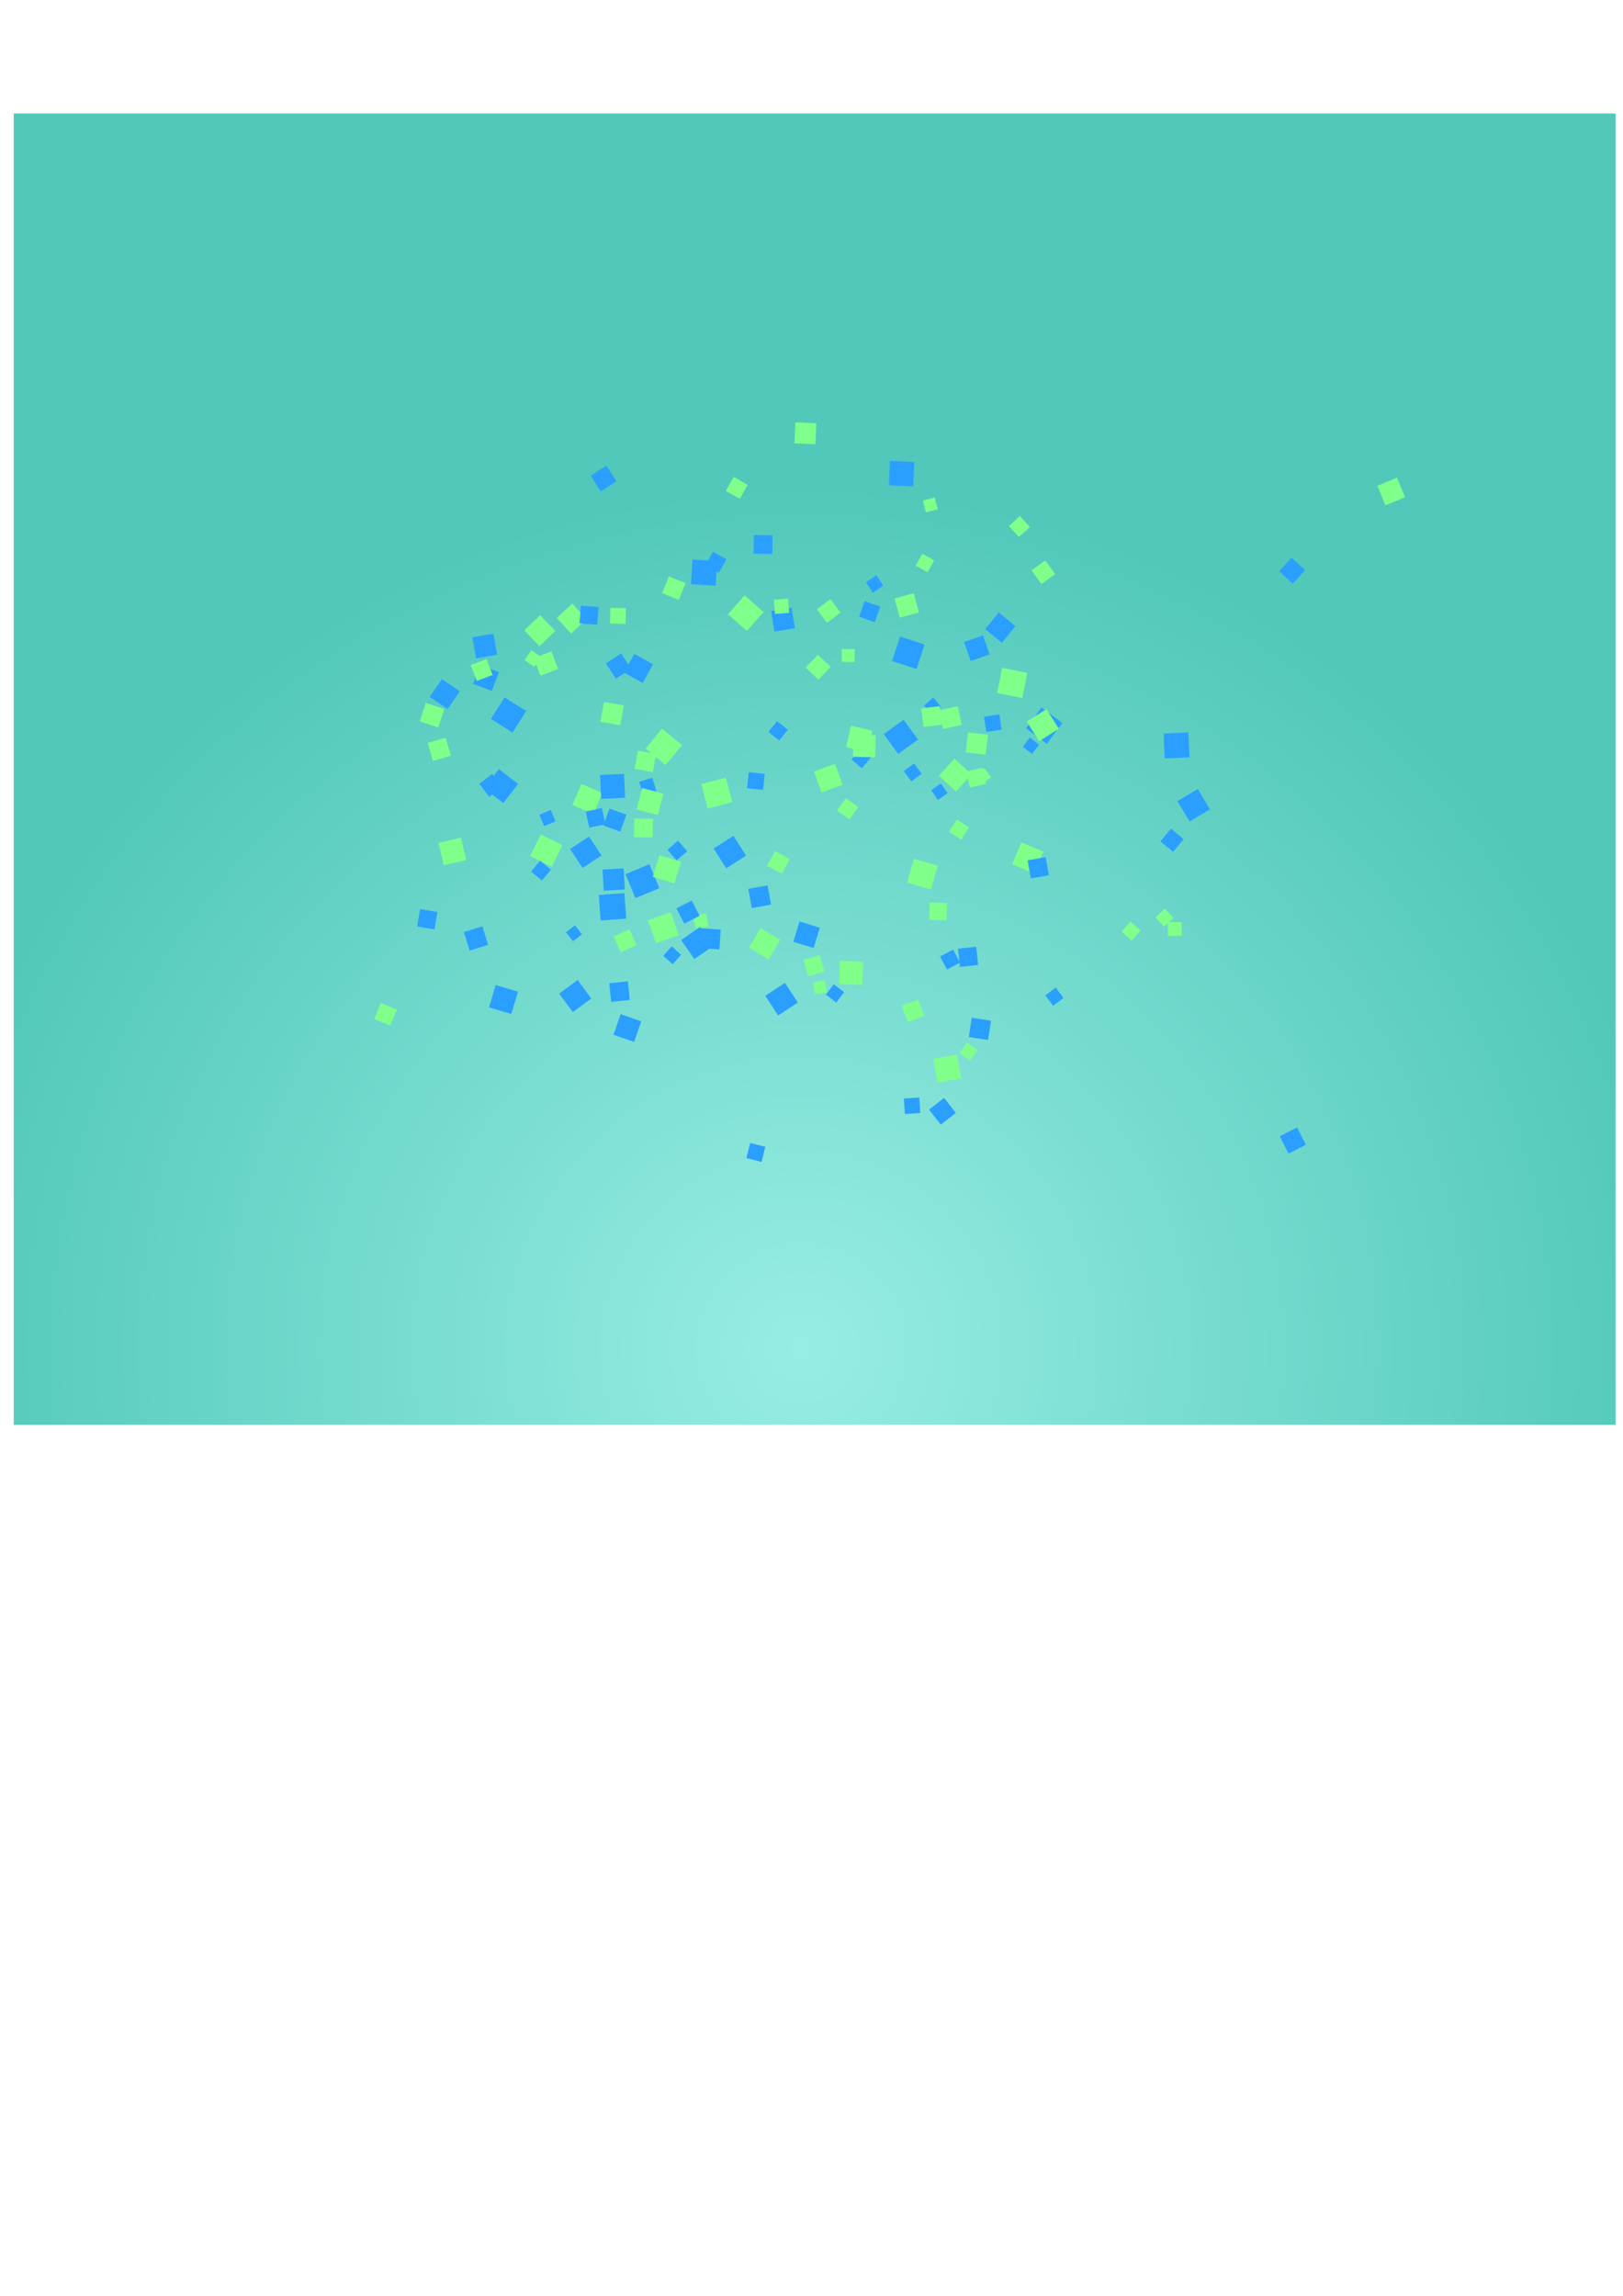 <?xml version="1.0" encoding="UTF-8" standalone="no"?>
<!-- Created with Inkscape (http://www.inkscape.org/) -->

<svg
   width="210mm"
   height="297mm"
   viewBox="0 0 210 297"
   version="1.1"
   id="svg5"
   inkscape:version="1.1.2 (08b2f3d93c, 2022-04-05)"
   sodipodi:docname="abstract2.png.svg"
   xmlns:inkscape="http://www.inkscape.org/namespaces/inkscape"
   xmlns:sodipodi="http://sodipodi.sourceforge.net/DTD/sodipodi-0.dtd"
   xmlns:xlink="http://www.w3.org/1999/xlink"
   xmlns="http://www.w3.org/2000/svg"
   xmlns:svg="http://www.w3.org/2000/svg">
  <sodipodi:namedview
     id="namedview7"
     pagecolor="#ffffff"
     bordercolor="#666666"
     borderopacity="1.0"
     inkscape:pageshadow="2"
     inkscape:pageopacity="0.0"
     inkscape:pagecheckerboard="0"
     inkscape:document-units="mm"
     showgrid="false"
     inkscape:zoom="0.64052329"
     inkscape:cx="140.51011"
     inkscape:cy="217.01006"
     inkscape:window-width="1920"
     inkscape:window-height="935"
     inkscape:window-x="0"
     inkscape:window-y="0"
     inkscape:window-maximized="1"
     inkscape:current-layer="layer1" />
  <defs
     id="defs2">
    <linearGradient
       inkscape:collect="always"
       id="linearGradient4822">
      <stop
         style="stop-color:#98ede3;stop-opacity:1"
         offset="0"
         id="stop4818" />
      <stop
         style="stop-color:#51c8ba;stop-opacity:1"
         offset="1"
         id="stop4820" />
    </linearGradient>
    <radialGradient
       inkscape:collect="always"
       xlink:href="#linearGradient4822"
       id="radialGradient4824"
       cx="185.167"
       cy="102.677"
       fx="185.167"
       fy="102.677"
       r="103.633"
       gradientTransform="matrix(-0.008,-1.081,1.103,-0.008,-8.039,375.336)"
       gradientUnits="userSpaceOnUse" />
  </defs>
  <g
     inkscape:label="Layer 1"
     inkscape:groupmode="layer"
     id="layer1">
    <rect
       style="fill:url(#radialGradient4824);stroke-width:0.98;stroke-opacity:0.224;paint-order:stroke fill markers;fill-opacity:1"
       id="rect4786"
       width="207.266"
       height="169.651"
       x="1.778"
       y="14.682"
       inkscape:export-filename="/home/shinichi-kato/muno-site-scratch/content/article/insight/abtract1.png"
       inkscape:export-xdpi="96"
       inkscape:export-ydpi="96" />
    <rect
       style="fill:#2a9fff;stroke-width:0.384;stroke-opacity:0.224;paint-order:stroke fill markers;fill-opacity:1"
       id="rect3290"
       width="2.411"
       height="2.411"
       x="-83.118"
       y="36.833" />
    <rect
       style="fill:#80ff8a;stroke-width:0.384;stroke-opacity:0.224;paint-order:stroke fill markers;fill-opacity:1"
       id="rect3290-3"
       width="2.411"
       height="2.411"
       x="-78.481"
       y="42.686" />
    <use
       id="use11207"
       inkscape:spray-origin="#rect3290"
       xlink:href="#rect3290"
       transform="matrix(-0.188,-1.032,1.032,-0.188,43.638,38.624)"
       x="0"
       y="0"
       width="100%"
       height="100%"
       inkscape:export-filename="/home/shinichi-kato/muno-site-scratch/content/article/insight/abtract1.png"
       inkscape:export-xdpi="96"
       inkscape:export-ydpi="96" />
    <use
       id="use11209"
       inkscape:spray-origin="#rect3290"
       xlink:href="#rect3290"
       transform="matrix(-0.198,-1.13,1.13,-0.198,3.522,-1.454)"
       x="0"
       y="0"
       width="100%"
       height="100%"
       inkscape:export-filename="/home/shinichi-kato/muno-site-scratch/content/article/insight/abtract1.png"
       inkscape:export-xdpi="96"
       inkscape:export-ydpi="96" />
    <use
       id="use11211"
       inkscape:spray-origin="#rect3290"
       xlink:href="#rect3290"
       transform="matrix(1.009,0.378,-0.378,1.009,159.907,80.293)"
       x="0"
       y="0"
       width="100%"
       height="100%"
       inkscape:export-filename="/home/shinichi-kato/muno-site-scratch/content/article/insight/abtract1.png"
       inkscape:export-xdpi="96"
       inkscape:export-ydpi="96" />
    <use
       id="use11213"
       inkscape:spray-origin="#rect3290"
       xlink:href="#rect3290"
       transform="matrix(0.057,-1.304,1.304,0.057,71.725,-47.709)"
       x="0"
       y="0"
       width="100%"
       height="100%"
       inkscape:export-filename="/home/shinichi-kato/muno-site-scratch/content/article/insight/abtract1.png"
       inkscape:export-xdpi="96"
       inkscape:export-ydpi="96" />
    <use
       id="use11215"
       inkscape:spray-origin="#rect3290-3"
       xlink:href="#rect3290-3"
       transform="matrix(-0.354,0.642,-0.642,-0.354,120.499,137.983)"
       x="0"
       y="0"
       width="100%"
       height="100%"
       inkscape:export-filename="/home/shinichi-kato/muno-site-scratch/content/article/insight/abtract1.png"
       inkscape:export-xdpi="96"
       inkscape:export-ydpi="96" />
    <use
       id="use11217"
       inkscape:spray-origin="#rect3290"
       xlink:href="#rect3290"
       transform="matrix(0.058,1.331,-1.331,0.058,207.614,203.256)"
       x="0"
       y="0"
       width="100%"
       height="100%"
       inkscape:export-filename="/home/shinichi-kato/muno-site-scratch/content/article/insight/abtract1.png"
       inkscape:export-xdpi="96"
       inkscape:export-ydpi="96" />
    <use
       id="use11219"
       inkscape:spray-origin="#rect3290-3"
       xlink:href="#rect3290-3"
       transform="matrix(-0.334,-0.886,0.886,-0.334,53.433,76.962)"
       x="0"
       y="0"
       width="100%"
       height="100%"
       inkscape:export-filename="/home/shinichi-kato/muno-site-scratch/content/article/insight/abtract1.png"
       inkscape:export-xdpi="96"
       inkscape:export-ydpi="96" />
    <use
       id="use11221"
       inkscape:spray-origin="#rect3290"
       xlink:href="#rect3290"
       transform="matrix(-0.157,1.032,-1.032,-0.157,153.183,223.609)"
       x="0"
       y="0"
       width="100%"
       height="100%"
       inkscape:export-filename="/home/shinichi-kato/muno-site-scratch/content/article/insight/abtract1.png"
       inkscape:export-xdpi="96"
       inkscape:export-ydpi="96" />
    <use
       id="use11223"
       inkscape:spray-origin="#rect3290-3"
       xlink:href="#rect3290-3"
       transform="matrix(1.274,-0.231,0.231,1.274,210.864,64.475)"
       x="0"
       y="0"
       width="100%"
       height="100%"
       inkscape:export-filename="/home/shinichi-kato/muno-site-scratch/content/article/insight/abtract1.png"
       inkscape:export-xdpi="96"
       inkscape:export-ydpi="96" />
    <use
       id="use11225"
       inkscape:spray-origin="#rect3290"
       xlink:href="#rect3290"
       transform="matrix(-0.064,-1.134,1.134,-0.064,31.026,23.328)"
       x="0"
       y="0"
       width="100%"
       height="100%"
       inkscape:export-filename="/home/shinichi-kato/muno-site-scratch/content/article/insight/abtract1.png"
       inkscape:export-xdpi="96"
       inkscape:export-ydpi="96" />
    <use
       id="use11227"
       inkscape:spray-origin="#rect3290-3"
       xlink:href="#rect3290-3"
       transform="matrix(1.007,0.011,-0.011,1.007,161.554,63.765)"
       x="0"
       y="0"
       width="100%"
       height="100%"
       inkscape:export-filename="/home/shinichi-kato/muno-site-scratch/content/article/insight/abtract1.png"
       inkscape:export-xdpi="96"
       inkscape:export-ydpi="96" />
    <use
       id="use11229"
       inkscape:spray-origin="#rect3290-3"
       xlink:href="#rect3290-3"
       transform="matrix(0.919,0.845,-0.845,0.919,231.697,125.227)"
       x="0"
       y="0"
       width="100%"
       height="100%"
       inkscape:export-filename="/home/shinichi-kato/muno-site-scratch/content/article/insight/abtract1.png"
       inkscape:export-xdpi="96"
       inkscape:export-ydpi="96" />
    <use
       id="use11231"
       inkscape:spray-origin="#rect3290"
       xlink:href="#rect3290"
       transform="matrix(1.311,0.431,-0.431,1.311,241.309,69.886)"
       x="0"
       y="0"
       width="100%"
       height="100%"
       inkscape:export-filename="/home/shinichi-kato/muno-site-scratch/content/article/insight/abtract1.png"
       inkscape:export-xdpi="96"
       inkscape:export-ydpi="96" />
    <use
       id="use11233"
       inkscape:spray-origin="#rect3290"
       xlink:href="#rect3290"
       transform="matrix(0.091,-0.857,0.857,0.091,72.664,27.384)"
       x="0"
       y="0"
       width="100%"
       height="100%"
       inkscape:export-filename="/home/shinichi-kato/muno-site-scratch/content/article/insight/abtract1.png"
       inkscape:export-xdpi="96"
       inkscape:export-ydpi="96" />
    <use
       id="use11235"
       inkscape:spray-origin="#rect3290-3"
       xlink:href="#rect3290-3"
       transform="matrix(-0.411,-1.13,1.13,-0.411,25.814,31.388)"
       x="0"
       y="0"
       width="100%"
       height="100%"
       inkscape:export-filename="/home/shinichi-kato/muno-site-scratch/content/article/insight/abtract1.png"
       inkscape:export-xdpi="96"
       inkscape:export-ydpi="96" />
    <use
       id="use11237"
       inkscape:spray-origin="#rect3290"
       xlink:href="#rect3290"
       transform="matrix(0.466,-0.578,0.578,0.466,116.868,29.472)"
       x="0"
       y="0"
       width="100%"
       height="100%"
       inkscape:export-filename="/home/shinichi-kato/muno-site-scratch/content/article/insight/abtract1.png"
       inkscape:export-xdpi="96"
       inkscape:export-ydpi="96" />
    <use
       id="use11239"
       inkscape:spray-origin="#rect3290-3"
       xlink:href="#rect3290-3"
       transform="matrix(0.358,-0.899,0.899,0.358,75.393,-9.094)"
       x="0"
       y="0"
       width="100%"
       height="100%"
       inkscape:export-filename="/home/shinichi-kato/muno-site-scratch/content/article/insight/abtract1.png"
       inkscape:export-xdpi="96"
       inkscape:export-ydpi="96" />
    <use
       id="use11241"
       inkscape:spray-origin="#rect3290"
       xlink:href="#rect3290"
       transform="matrix(0.555,-1.005,1.005,0.555,89.848,-16.959)"
       x="0"
       y="0"
       width="100%"
       height="100%"
       inkscape:export-filename="/home/shinichi-kato/muno-site-scratch/content/article/insight/abtract1.png"
       inkscape:export-xdpi="96"
       inkscape:export-ydpi="96" />
    <use
       id="use11243"
       inkscape:spray-origin="#rect3290-3"
       xlink:href="#rect3290-3"
       transform="matrix(0.004,-0.693,0.693,0.004,79.643,31.077)"
       x="0"
       y="0"
       width="100%"
       height="100%"
       inkscape:export-filename="/home/shinichi-kato/muno-site-scratch/content/article/insight/abtract1.png"
       inkscape:export-xdpi="96"
       inkscape:export-ydpi="96" />
    <use
       id="use11245"
       inkscape:spray-origin="#rect3290-3"
       xlink:href="#rect3290-3"
       transform="matrix(0.894,-1.015,1.015,0.894,121.029,-38.348)"
       x="0"
       y="0"
       width="100%"
       height="100%"
       inkscape:export-filename="/home/shinichi-kato/muno-site-scratch/content/article/insight/abtract1.png"
       inkscape:export-xdpi="96"
       inkscape:export-ydpi="96" />
    <use
       id="use11247"
       inkscape:spray-origin="#rect3290-3"
       xlink:href="#rect3290-3"
       transform="matrix(0.176,-0.979,0.979,0.176,54.142,15.116)"
       x="0"
       y="0"
       width="100%"
       height="100%"
       inkscape:export-filename="/home/shinichi-kato/muno-site-scratch/content/article/insight/abtract1.png"
       inkscape:export-xdpi="96"
       inkscape:export-ydpi="96" />
    <use
       id="use11249"
       inkscape:spray-origin="#rect3290-3"
       xlink:href="#rect3290-3"
       transform="matrix(0.836,-0.773,0.773,0.836,104.643,-16.405)"
       x="0"
       y="0"
       width="100%"
       height="100%"
       inkscape:export-filename="/home/shinichi-kato/muno-site-scratch/content/article/insight/abtract1.png"
       inkscape:export-xdpi="96"
       inkscape:export-ydpi="96" />
    <use
       id="use11251"
       inkscape:spray-origin="#rect3290-3"
       xlink:href="#rect3290-3"
       transform="matrix(-0.48,1.132,-1.132,-0.48,88.6,211.907)"
       x="0"
       y="0"
       width="100%"
       height="100%"
       inkscape:export-filename="/home/shinichi-kato/muno-site-scratch/content/article/insight/abtract1.png"
       inkscape:export-xdpi="96"
       inkscape:export-ydpi="96" />
    <use
       id="use11253"
       inkscape:spray-origin="#rect3290-3"
       xlink:href="#rect3290-3"
       transform="matrix(0.363,-0.526,0.526,0.363,73.904,28.605)"
       x="0"
       y="0"
       width="100%"
       height="100%"
       inkscape:export-filename="/home/shinichi-kato/muno-site-scratch/content/article/insight/abtract1.png"
       inkscape:export-xdpi="96"
       inkscape:export-ydpi="96" />
    <use
       id="use11255"
       inkscape:spray-origin="#rect3290"
       xlink:href="#rect3290"
       transform="matrix(0.869,-0.185,0.185,0.869,141.209,57.593)"
       x="0"
       y="0"
       width="100%"
       height="100%"
       inkscape:export-filename="/home/shinichi-kato/muno-site-scratch/content/article/insight/abtract1.png"
       inkscape:export-xdpi="96"
       inkscape:export-ydpi="96" />
    <use
       id="use11257"
       inkscape:spray-origin="#rect3290"
       xlink:href="#rect3290"
       transform="matrix(0.535,1.283,-1.283,0.535,175.75,198.734)"
       x="0"
       y="0"
       width="100%"
       height="100%"
       inkscape:export-filename="/home/shinichi-kato/muno-site-scratch/content/article/insight/abtract1.png"
       inkscape:export-xdpi="96"
       inkscape:export-ydpi="96" />
    <use
       id="use11259"
       inkscape:spray-origin="#rect3290"
       xlink:href="#rect3290"
       transform="matrix(0.22,0.707,-0.707,0.22,128.724,151.274)"
       x="0"
       y="0"
       width="100%"
       height="100%"
       inkscape:export-filename="/home/shinichi-kato/muno-site-scratch/content/article/insight/abtract1.png"
       inkscape:export-xdpi="96"
       inkscape:export-ydpi="96" />
    <use
       id="use11261"
       inkscape:spray-origin="#rect3290-3"
       xlink:href="#rect3290-3"
       transform="matrix(0.345,1.318,-1.318,0.345,177.251,189.308)"
       x="0"
       y="0"
       width="100%"
       height="100%"
       inkscape:export-filename="/home/shinichi-kato/muno-site-scratch/content/article/insight/abtract1.png"
       inkscape:export-xdpi="96"
       inkscape:export-ydpi="96" />
    <use
       id="use11263"
       inkscape:spray-origin="#rect3290-3"
       xlink:href="#rect3290-3"
       transform="matrix(0.693,-0.128,0.128,0.693,138.613,78.843)"
       x="0"
       y="0"
       width="100%"
       height="100%"
       inkscape:export-filename="/home/shinichi-kato/muno-site-scratch/content/article/insight/abtract1.png"
       inkscape:export-xdpi="96"
       inkscape:export-ydpi="96" />
    <use
       id="use11265"
       inkscape:spray-origin="#rect3290"
       xlink:href="#rect3290"
       transform="matrix(0.057,1.283,-1.283,0.057,132.737,204.655)"
       x="0"
       y="0"
       width="100%"
       height="100%"
       inkscape:export-filename="/home/shinichi-kato/muno-site-scratch/content/article/insight/abtract1.png"
       inkscape:export-xdpi="96"
       inkscape:export-ydpi="96" />
    <use
       id="use11267"
       inkscape:spray-origin="#rect3290"
       xlink:href="#rect3290"
       transform="matrix(0.102,1.37,-1.37,0.102,139.721,225.65)"
       x="0"
       y="0"
       width="100%"
       height="100%"
       inkscape:export-filename="/home/shinichi-kato/muno-site-scratch/content/article/insight/abtract1.png"
       inkscape:export-xdpi="96"
       inkscape:export-ydpi="96" />
    <use
       id="use11269"
       inkscape:spray-origin="#rect3290"
       xlink:href="#rect3290"
       transform="matrix(1.021,-0.707,0.707,1.021,146.96,25.238)"
       x="0"
       y="0"
       width="100%"
       height="100%"
       inkscape:export-filename="/home/shinichi-kato/muno-site-scratch/content/article/insight/abtract1.png"
       inkscape:export-xdpi="96"
       inkscape:export-ydpi="96" />
    <use
       id="use11271"
       inkscape:spray-origin="#rect3290-3"
       xlink:href="#rect3290-3"
       transform="matrix(1.06,0.633,-0.633,1.06,208.63,124.472)"
       x="0"
       y="0"
       width="100%"
       height="100%"
       inkscape:export-filename="/home/shinichi-kato/muno-site-scratch/content/article/insight/abtract1.png"
       inkscape:export-xdpi="96"
       inkscape:export-ydpi="96" />
    <use
       id="use11273"
       inkscape:spray-origin="#rect3290"
       xlink:href="#rect3290"
       transform="matrix(0.679,1.062,-1.062,0.679,190.451,171.392)"
       x="0"
       y="0"
       width="100%"
       height="100%"
       inkscape:export-filename="/home/shinichi-kato/muno-site-scratch/content/article/insight/abtract1.png"
       inkscape:export-xdpi="96"
       inkscape:export-ydpi="96" />
    <use
       id="use11275"
       inkscape:spray-origin="#rect3290"
       xlink:href="#rect3290"
       transform="matrix(0.558,0.422,-0.422,0.558,169.804,141.856)"
       x="0"
       y="0"
       width="100%"
       height="100%"
       inkscape:export-filename="/home/shinichi-kato/muno-site-scratch/content/article/insight/abtract1.png"
       inkscape:export-xdpi="96"
       inkscape:export-ydpi="96" />
    <use
       id="use11277"
       inkscape:spray-origin="#rect3290-3"
       xlink:href="#rect3290-3"
       transform="matrix(0.056,-1.252,1.252,0.056,59.498,26.647)"
       x="0"
       y="0"
       width="100%"
       height="100%"
       inkscape:export-filename="/home/shinichi-kato/muno-site-scratch/content/article/insight/abtract1.png"
       inkscape:export-xdpi="96"
       inkscape:export-ydpi="96" />
    <use
       id="use11279"
       inkscape:spray-origin="#rect3290-3"
       xlink:href="#rect3290-3"
       transform="matrix(0.937,0.027,-0.027,0.937,194.972,78.867)"
       x="0"
       y="0"
       width="100%"
       height="100%"
       inkscape:export-filename="/home/shinichi-kato/muno-site-scratch/content/article/insight/abtract1.png"
       inkscape:export-xdpi="96"
       inkscape:export-ydpi="96" />
    <use
       id="use11281"
       inkscape:spray-origin="#rect3290-3"
       xlink:href="#rect3290-3"
       transform="matrix(1.282,0.365,-0.365,1.282,234.436,85.022)"
       x="0"
       y="0"
       width="100%"
       height="100%"
       inkscape:export-filename="/home/shinichi-kato/muno-site-scratch/content/article/insight/abtract1.png"
       inkscape:export-xdpi="96"
       inkscape:export-ydpi="96" />
    <use
       id="use11283"
       inkscape:spray-origin="#rect3290"
       xlink:href="#rect3290"
       transform="matrix(0.471,-0.558,0.558,0.471,128.767,34.521)"
       x="0"
       y="0"
       width="100%"
       height="100%"
       inkscape:export-filename="/home/shinichi-kato/muno-site-scratch/content/article/insight/abtract1.png"
       inkscape:export-xdpi="96"
       inkscape:export-ydpi="96" />
    <use
       id="use11285"
       inkscape:spray-origin="#rect3290"
       xlink:href="#rect3290"
       transform="matrix(0.102,0.978,-0.978,0.102,170.818,200.011)"
       x="0"
       y="0"
       width="100%"
       height="100%"
       inkscape:export-filename="/home/shinichi-kato/muno-site-scratch/content/article/insight/abtract1.png"
       inkscape:export-xdpi="96"
       inkscape:export-ydpi="96" />
    <use
       id="use11287"
       inkscape:spray-origin="#rect3290"
       xlink:href="#rect3290"
       transform="matrix(0.408,0.554,-0.554,0.408,172.594,129.788)"
       x="0"
       y="0"
       width="100%"
       height="100%"
       inkscape:export-filename="/home/shinichi-kato/muno-site-scratch/content/article/insight/abtract1.png"
       inkscape:export-xdpi="96"
       inkscape:export-ydpi="96" />
    <use
       id="use11289"
       inkscape:spray-origin="#rect3290-3"
       xlink:href="#rect3290-3"
       transform="matrix(0.477,-0.664,0.664,0.477,117.39,32.382)"
       x="0"
       y="0"
       width="100%"
       height="100%"
       inkscape:export-filename="/home/shinichi-kato/muno-site-scratch/content/article/insight/abtract1.png"
       inkscape:export-xdpi="96"
       inkscape:export-ydpi="96" />
    <use
       id="use11291"
       inkscape:spray-origin="#rect3290"
       xlink:href="#rect3290"
       transform="matrix(-0.772,-1.065,1.065,-0.772,12.822,37.449)"
       x="0"
       y="0"
       width="100%"
       height="100%"
       inkscape:export-filename="/home/shinichi-kato/muno-site-scratch/content/article/insight/abtract1.png"
       inkscape:export-xdpi="96"
       inkscape:export-ydpi="96" />
    <use
       id="use11293"
       inkscape:spray-origin="#rect3290-3"
       xlink:href="#rect3290-3"
       transform="matrix(-0.494,1.173,-1.173,-0.494,146.278,223.314)"
       x="0"
       y="0"
       width="100%"
       height="100%"
       inkscape:export-filename="/home/shinichi-kato/muno-site-scratch/content/article/insight/abtract1.png"
       inkscape:export-xdpi="96"
       inkscape:export-ydpi="96" />
    <use
       id="use11295"
       inkscape:spray-origin="#rect3290-3"
       xlink:href="#rect3290-3"
       transform="matrix(1.351,0.269,-0.269,1.351,247.177,49.839)"
       x="0"
       y="0"
       width="100%"
       height="100%"
       inkscape:export-filename="/home/shinichi-kato/muno-site-scratch/content/article/insight/abtract1.png"
       inkscape:export-xdpi="96"
       inkscape:export-ydpi="96" />
    <use
       id="use11297"
       inkscape:spray-origin="#rect3290"
       xlink:href="#rect3290"
       transform="matrix(0.52,-0.36,0.36,0.52,150.452,53.149)"
       x="0"
       y="0"
       width="100%"
       height="100%"
       inkscape:export-filename="/home/shinichi-kato/muno-site-scratch/content/article/insight/abtract1.png"
       inkscape:export-xdpi="96"
       inkscape:export-ydpi="96" />
    <use
       id="use11299"
       inkscape:spray-origin="#rect3290-3"
       xlink:href="#rect3290-3"
       transform="matrix(-0.425,0.655,-0.655,-0.425,119.99,176.592)"
       x="0"
       y="0"
       width="100%"
       height="100%"
       inkscape:export-filename="/home/shinichi-kato/muno-site-scratch/content/article/insight/abtract1.png"
       inkscape:export-xdpi="96"
       inkscape:export-ydpi="96" />
    <use
       id="use11301"
       inkscape:spray-origin="#rect3290"
       xlink:href="#rect3290"
       transform="matrix(-0.729,0.897,-0.897,-0.729,103.84,182.403)"
       x="0"
       y="0"
       width="100%"
       height="100%"
       inkscape:export-filename="/home/shinichi-kato/muno-site-scratch/content/article/insight/abtract1.png"
       inkscape:export-xdpi="96"
       inkscape:export-ydpi="96" />
    <use
       id="use11303"
       inkscape:spray-origin="#rect3290-3"
       xlink:href="#rect3290-3"
       transform="matrix(0.861,-0.209,0.209,0.861,183.639,46.666)"
       x="0"
       y="0"
       width="100%"
       height="100%"
       inkscape:export-filename="/home/shinichi-kato/muno-site-scratch/content/article/insight/abtract1.png"
       inkscape:export-xdpi="96"
       inkscape:export-ydpi="96" />
    <use
       id="use11305"
       inkscape:spray-origin="#rect3290"
       xlink:href="#rect3290"
       transform="matrix(-0.384,0.495,-0.495,-0.384,120.773,151.63)"
       x="0"
       y="0"
       width="100%"
       height="100%"
       inkscape:export-filename="/home/shinichi-kato/muno-site-scratch/content/article/insight/abtract1.png"
       inkscape:export-xdpi="96"
       inkscape:export-ydpi="96" />
    <use
       id="use11307"
       inkscape:spray-origin="#rect3290"
       xlink:href="#rect3290"
       transform="matrix(0.423,0.498,-0.498,0.423,174.258,116.058)"
       x="0"
       y="0"
       width="100%"
       height="100%"
       inkscape:export-filename="/home/shinichi-kato/muno-site-scratch/content/article/insight/abtract1.png"
       inkscape:export-xdpi="96"
       inkscape:export-ydpi="96" />
    <use
       id="use11309"
       inkscape:spray-origin="#rect3290-3"
       xlink:href="#rect3290-3"
       transform="matrix(0.118,0.996,-0.996,0.118,173.374,164.485)"
       x="0"
       y="0"
       width="100%"
       height="100%"
       inkscape:export-filename="/home/shinichi-kato/muno-site-scratch/content/article/insight/abtract1.png"
       inkscape:export-xdpi="96"
       inkscape:export-ydpi="96" />
    <use
       id="use11311"
       inkscape:spray-origin="#rect3290"
       xlink:href="#rect3290"
       transform="matrix(0.294,-0.838,0.838,0.294,104.735,-0.699)"
       x="0"
       y="0"
       width="100%"
       height="100%"
       inkscape:export-filename="/home/shinichi-kato/muno-site-scratch/content/article/insight/abtract1.png"
       inkscape:export-xdpi="96"
       inkscape:export-ydpi="96" />
    <use
       id="use11313"
       inkscape:spray-origin="#rect3290-3"
       xlink:href="#rect3290-3"
       transform="matrix(1.07,0.122,-0.122,1.07,214.433,58.653)"
       x="0"
       y="0"
       width="100%"
       height="100%"
       inkscape:export-filename="/home/shinichi-kato/muno-site-scratch/content/article/insight/abtract1.png"
       inkscape:export-xdpi="96"
       inkscape:export-ydpi="96" />
    <use
       id="use11315"
       inkscape:spray-origin="#rect3290-3"
       xlink:href="#rect3290-3"
       transform="matrix(1.031,-0.277,0.277,1.031,184.835,11.668)"
       x="0"
       y="0"
       width="100%"
       height="100%"
       inkscape:export-filename="/home/shinichi-kato/muno-site-scratch/content/article/insight/abtract1.png"
       inkscape:export-xdpi="96"
       inkscape:export-ydpi="96" />
    <use
       id="use11317"
       inkscape:spray-origin="#rect3290-3"
       xlink:href="#rect3290-3"
       transform="matrix(-0.033,1.185,-1.185,-0.033,161.3,189.527)"
       x="0"
       y="0"
       width="100%"
       height="100%"
       inkscape:export-filename="/home/shinichi-kato/muno-site-scratch/content/article/insight/abtract1.png"
       inkscape:export-xdpi="96"
       inkscape:export-ydpi="96" />
    <use
       id="use11319"
       inkscape:spray-origin="#rect3290-3"
       xlink:href="#rect3290-3"
       transform="matrix(-0.545,-0.722,0.722,-0.545,33.419,47.168)"
       x="0"
       y="0"
       width="100%"
       height="100%"
       inkscape:export-filename="/home/shinichi-kato/muno-site-scratch/content/article/insight/abtract1.png"
       inkscape:export-xdpi="96"
       inkscape:export-ydpi="96" />
    <use
       id="use11321"
       inkscape:spray-origin="#rect3290"
       xlink:href="#rect3290"
       transform="matrix(0.181,1.097,-1.097,0.181,157.864,163.135)"
       x="0"
       y="0"
       width="100%"
       height="100%"
       inkscape:export-filename="/home/shinichi-kato/muno-site-scratch/content/article/insight/abtract1.png"
       inkscape:export-xdpi="96"
       inkscape:export-ydpi="96" />
    <use
       id="use11323"
       inkscape:spray-origin="#rect3290"
       xlink:href="#rect3290"
       transform="matrix(0.723,0.402,-0.402,0.723,167.152,78.159)"
       x="0"
       y="0"
       width="100%"
       height="100%"
       inkscape:export-filename="/home/shinichi-kato/muno-site-scratch/content/article/insight/abtract1.png"
       inkscape:export-xdpi="96"
       inkscape:export-ydpi="96" />
    <use
       id="use11325"
       inkscape:spray-origin="#rect3290"
       xlink:href="#rect3290"
       transform="matrix(0.019,-1.002,1.002,0.019,62.179,-12.358)"
       x="0"
       y="0"
       width="100%"
       height="100%"
       inkscape:export-filename="/home/shinichi-kato/muno-site-scratch/content/article/insight/abtract1.png"
       inkscape:export-xdpi="96"
       inkscape:export-ydpi="96" />
    <use
       id="use11327"
       inkscape:spray-origin="#rect3290-3"
       xlink:href="#rect3290-3"
       transform="matrix(-0.056,-0.763,0.763,-0.056,63.307,21.93)"
       x="0"
       y="0"
       width="100%"
       height="100%"
       inkscape:export-filename="/home/shinichi-kato/muno-site-scratch/content/article/insight/abtract1.png"
       inkscape:export-xdpi="96"
       inkscape:export-ydpi="96" />
    <use
       id="use11329"
       inkscape:spray-origin="#rect3290"
       xlink:href="#rect3290"
       transform="matrix(0.081,-1.324,1.324,0.081,47.372,-37.455)"
       x="0"
       y="0"
       width="100%"
       height="100%"
       inkscape:export-filename="/home/shinichi-kato/muno-site-scratch/content/article/insight/abtract1.png"
       inkscape:export-xdpi="96"
       inkscape:export-ydpi="96" />
    <use
       id="use11331"
       inkscape:spray-origin="#rect3290-3"
       xlink:href="#rect3290-3"
       transform="matrix(-0.887,1.072,-1.072,-0.887,64.401,218.386)"
       x="0"
       y="0"
       width="100%"
       height="100%"
       inkscape:export-filename="/home/shinichi-kato/muno-site-scratch/content/article/insight/abtract1.png"
       inkscape:export-xdpi="96"
       inkscape:export-ydpi="96" />
    <use
       id="use11333"
       inkscape:spray-origin="#rect3290"
       xlink:href="#rect3290"
       transform="matrix(0.539,0.818,-0.818,0.539,155.292,132.668)"
       x="0"
       y="0"
       width="100%"
       height="100%"
       inkscape:export-filename="/home/shinichi-kato/muno-site-scratch/content/article/insight/abtract1.png"
       inkscape:export-xdpi="96"
       inkscape:export-ydpi="96" />
    <use
       id="use11335"
       inkscape:spray-origin="#rect3290-3"
       xlink:href="#rect3290-3"
       transform="matrix(0.282,0.967,-0.967,0.282,121.077,159.28)"
       x="0"
       y="0"
       width="100%"
       height="100%"
       inkscape:export-filename="/home/shinichi-kato/muno-site-scratch/content/article/insight/abtract1.png"
       inkscape:export-xdpi="96"
       inkscape:export-ydpi="96" />
    <use
       id="use11337"
       inkscape:spray-origin="#rect3290"
       xlink:href="#rect3290"
       transform="matrix(-0.253,-0.611,0.611,-0.253,26.868,65.404)"
       x="0"
       y="0"
       width="100%"
       height="100%"
       inkscape:export-filename="/home/shinichi-kato/muno-site-scratch/content/article/insight/abtract1.png"
       inkscape:export-xdpi="96"
       inkscape:export-ydpi="96" />
    <use
       id="use11339"
       inkscape:spray-origin="#rect3290-3"
       xlink:href="#rect3290-3"
       transform="matrix(0.36,0.947,-0.947,0.36,140.023,143.223)"
       x="0"
       y="0"
       width="100%"
       height="100%"
       inkscape:export-filename="/home/shinichi-kato/muno-site-scratch/content/article/insight/abtract1.png"
       inkscape:export-xdpi="96"
       inkscape:export-ydpi="96" />
    <use
       id="use11341"
       inkscape:spray-origin="#rect3290"
       xlink:href="#rect3290"
       transform="matrix(-0.652,0.955,-0.955,-0.652,40.464,192.82)"
       x="0"
       y="0"
       width="100%"
       height="100%"
       inkscape:export-filename="/home/shinichi-kato/muno-site-scratch/content/article/insight/abtract1.png"
       inkscape:export-xdpi="96"
       inkscape:export-ydpi="96" />
    <use
       id="use11343"
       inkscape:spray-origin="#rect3290-3"
       xlink:href="#rect3290-3"
       transform="matrix(0.324,0.852,-0.852,0.324,124.755,138.294)"
       x="0"
       y="0"
       width="100%"
       height="100%"
       inkscape:export-filename="/home/shinichi-kato/muno-site-scratch/content/article/insight/abtract1.png"
       inkscape:export-xdpi="96"
       inkscape:export-ydpi="96" />
    <use
       id="use11345"
       inkscape:spray-origin="#rect3290-3"
       xlink:href="#rect3290-3"
       transform="matrix(0.329,-0.992,0.992,0.329,37.787,1.428)"
       x="0"
       y="0"
       width="100%"
       height="100%"
       inkscape:export-filename="/home/shinichi-kato/muno-site-scratch/content/article/insight/abtract1.png"
       inkscape:export-xdpi="96"
       inkscape:export-ydpi="96" />
    <use
       id="use11347"
       inkscape:spray-origin="#rect3290"
       xlink:href="#rect3290"
       transform="matrix(-0.309,-0.993,0.993,-0.309,-1.495,51.82)"
       x="0"
       y="0"
       width="100%"
       height="100%"
       inkscape:export-filename="/home/shinichi-kato/muno-site-scratch/content/article/insight/abtract1.png"
       inkscape:export-xdpi="96"
       inkscape:export-ydpi="96" />
    <use
       id="use11349"
       inkscape:spray-origin="#rect3290"
       xlink:href="#rect3290"
       transform="matrix(0.931,0.158,-0.158,0.931,137.555,96.448)"
       x="0"
       y="0"
       width="100%"
       height="100%"
       inkscape:export-filename="/home/shinichi-kato/muno-site-scratch/content/article/insight/abtract1.png"
       inkscape:export-xdpi="96"
       inkscape:export-ydpi="96" />
    <use
       id="use11351"
       inkscape:spray-origin="#rect3290"
       xlink:href="#rect3290"
       transform="matrix(0.354,-1.197,1.197,0.354,48.613,17.792)"
       x="0"
       y="0"
       width="100%"
       height="100%"
       inkscape:export-filename="/home/shinichi-kato/muno-site-scratch/content/article/insight/abtract1.png"
       inkscape:export-xdpi="96"
       inkscape:export-ydpi="96" />
    <use
       id="use11353"
       inkscape:spray-origin="#rect3290"
       xlink:href="#rect3290"
       transform="matrix(1,-0.105,0.105,1,158.077,81.639)"
       x="0"
       y="0"
       width="100%"
       height="100%"
       inkscape:export-filename="/home/shinichi-kato/muno-site-scratch/content/article/insight/abtract1.png"
       inkscape:export-xdpi="96"
       inkscape:export-ydpi="96" />
    <use
       id="use11355"
       inkscape:spray-origin="#rect3290"
       xlink:href="#rect3290"
       transform="matrix(0.381,0.478,-0.478,0.381,123.657,145.398)"
       x="0"
       y="0"
       width="100%"
       height="100%"
       inkscape:export-filename="/home/shinichi-kato/muno-site-scratch/content/article/insight/abtract1.png"
       inkscape:export-xdpi="96"
       inkscape:export-ydpi="96" />
    <use
       id="use11357"
       inkscape:spray-origin="#rect3290"
       xlink:href="#rect3290"
       transform="matrix(0.417,0.821,-0.821,0.417,154.412,169.38)"
       x="0"
       y="0"
       width="100%"
       height="100%"
       inkscape:export-filename="/home/shinichi-kato/muno-site-scratch/content/article/insight/abtract1.png"
       inkscape:export-xdpi="96"
       inkscape:export-ydpi="96" />
    <use
       id="use11359"
       inkscape:spray-origin="#rect3290-3"
       xlink:href="#rect3290-3"
       transform="matrix(-0.089,-0.64,0.64,-0.089,71.126,82.163)"
       x="0"
       y="0"
       width="100%"
       height="100%"
       inkscape:export-filename="/home/shinichi-kato/muno-site-scratch/content/article/insight/abtract1.png"
       inkscape:export-xdpi="96"
       inkscape:export-ydpi="96" />
    <use
       id="use11361"
       inkscape:spray-origin="#rect3290"
       xlink:href="#rect3290"
       transform="matrix(0.811,0.205,-0.205,0.811,172.025,135.032)"
       x="0"
       y="0"
       width="100%"
       height="100%"
       inkscape:export-filename="/home/shinichi-kato/muno-site-scratch/content/article/insight/abtract1.png"
       inkscape:export-xdpi="96"
       inkscape:export-ydpi="96" />
    <use
       id="use11363"
       inkscape:spray-origin="#rect3290-3"
       xlink:href="#rect3290-3"
       transform="matrix(-0.253,-0.882,0.882,-0.253,47.051,67.876)"
       x="0"
       y="0"
       width="100%"
       height="100%"
       inkscape:export-filename="/home/shinichi-kato/muno-site-scratch/content/article/insight/abtract1.png"
       inkscape:export-xdpi="96"
       inkscape:export-ydpi="96" />
    <use
       id="use11365"
       inkscape:spray-origin="#rect3290"
       xlink:href="#rect3290"
       transform="matrix(-0.63,-0.807,0.807,-0.63,39.64,101.62)"
       x="0"
       y="0"
       width="100%"
       height="100%"
       inkscape:export-filename="/home/shinichi-kato/muno-site-scratch/content/article/insight/abtract1.png"
       inkscape:export-xdpi="96"
       inkscape:export-ydpi="96" />
    <use
       id="use11367"
       inkscape:spray-origin="#rect3290"
       xlink:href="#rect3290"
       transform="matrix(0.831,-0.056,0.056,0.831,183.954,106.854)"
       x="0"
       y="0"
       width="100%"
       height="100%"
       inkscape:export-filename="/home/shinichi-kato/muno-site-scratch/content/article/insight/abtract1.png"
       inkscape:export-xdpi="96"
       inkscape:export-ydpi="96" />
    <use
       id="use11369"
       inkscape:spray-origin="#rect3290-3"
       xlink:href="#rect3290-3"
       transform="matrix(-0.417,0.556,-0.556,-0.417,117.489,197.303)"
       x="0"
       y="0"
       width="100%"
       height="100%"
       inkscape:export-filename="/home/shinichi-kato/muno-site-scratch/content/article/insight/abtract1.png"
       inkscape:export-xdpi="96"
       inkscape:export-ydpi="96" />
    <use
       id="use11371"
       inkscape:spray-origin="#rect3290"
       xlink:href="#rect3290"
       transform="matrix(0.366,0.7,-0.7,0.366,179.529,167.553)"
       x="0"
       y="0"
       width="100%"
       height="100%"
       inkscape:export-filename="/home/shinichi-kato/muno-site-scratch/content/article/insight/abtract1.png"
       inkscape:export-xdpi="96"
       inkscape:export-ydpi="96" />
    <use
       id="use11373"
       inkscape:spray-origin="#rect3290"
       xlink:href="#rect3290"
       transform="matrix(0.171,0.97,-0.97,0.171,185.238,185.214)"
       x="0"
       y="0"
       width="100%"
       height="100%"
       inkscape:export-filename="/home/shinichi-kato/muno-site-scratch/content/article/insight/abtract1.png"
       inkscape:export-xdpi="96"
       inkscape:export-ydpi="96" />
    <use
       id="use11375"
       inkscape:spray-origin="#rect3290"
       xlink:href="#rect3290"
       transform="matrix(0.419,0.558,-0.558,0.419,191.982,158.706)"
       x="0"
       y="0"
       width="100%"
       height="100%"
       inkscape:export-filename="/home/shinichi-kato/muno-site-scratch/content/article/insight/abtract1.png"
       inkscape:export-xdpi="96"
       inkscape:export-ydpi="96" />
    <use
       id="use11377"
       inkscape:spray-origin="#rect3290-3"
       xlink:href="#rect3290-3"
       transform="matrix(0.541,0.487,-0.487,0.541,209.531,134.336)"
       x="0"
       y="0"
       width="100%"
       height="100%"
       inkscape:export-filename="/home/shinichi-kato/muno-site-scratch/content/article/insight/abtract1.png"
       inkscape:export-xdpi="96"
       inkscape:export-ydpi="96" />
    <use
       id="use11379"
       inkscape:spray-origin="#rect3290"
       xlink:href="#rect3290"
       transform="matrix(-0.835,1.115,-1.115,-0.835,109.127,216.967)"
       x="0"
       y="0"
       width="100%"
       height="100%"
       inkscape:export-filename="/home/shinichi-kato/muno-site-scratch/content/article/insight/abtract1.png"
       inkscape:export-xdpi="96"
       inkscape:export-ydpi="96" />
    <use
       id="use11381"
       inkscape:spray-origin="#rect3290"
       xlink:href="#rect3290"
       transform="matrix(0.823,-0.122,0.122,0.823,191.234,52.253)"
       x="0"
       y="0"
       width="100%"
       height="100%"
       inkscape:export-filename="/home/shinichi-kato/muno-site-scratch/content/article/insight/abtract1.png"
       inkscape:export-xdpi="96"
       inkscape:export-ydpi="96" />
    <use
       id="use11383"
       inkscape:spray-origin="#rect3290-3"
       xlink:href="#rect3290-3"
       transform="matrix(-0.669,-1.054,1.054,-0.669,36.968,41.727)"
       x="0"
       y="0"
       width="100%"
       height="100%"
       inkscape:export-filename="/home/shinichi-kato/muno-site-scratch/content/article/insight/abtract1.png"
       inkscape:export-xdpi="96"
       inkscape:export-ydpi="96" />
    <use
       id="use11385"
       inkscape:spray-origin="#rect3290-3"
       xlink:href="#rect3290-3"
       transform="matrix(0.741,-0.528,0.528,0.741,169.091,0.703)"
       x="0"
       y="0"
       width="100%"
       height="100%"
       inkscape:export-filename="/home/shinichi-kato/muno-site-scratch/content/article/insight/abtract1.png"
       inkscape:export-xdpi="96"
       inkscape:export-ydpi="96" />
    <use
       id="use11387"
       inkscape:spray-origin="#rect3290-3"
       xlink:href="#rect3290-3"
       transform="matrix(0.159,0.636,-0.636,0.159,160.573,107.49)"
       x="0"
       y="0"
       width="100%"
       height="100%"
       inkscape:export-filename="/home/shinichi-kato/muno-site-scratch/content/article/insight/abtract1.png"
       inkscape:export-xdpi="96"
       inkscape:export-ydpi="96" />
    <use
       id="use11389"
       inkscape:spray-origin="#rect3290-3"
       xlink:href="#rect3290-3"
       transform="matrix(0.536,0.591,-0.591,0.536,199.26,90.258)"
       x="0"
       y="0"
       width="100%"
       height="100%"
       inkscape:export-filename="/home/shinichi-kato/muno-site-scratch/content/article/insight/abtract1.png"
       inkscape:export-xdpi="96"
       inkscape:export-ydpi="96" />
    <use
       id="use11391"
       inkscape:spray-origin="#rect3290"
       xlink:href="#rect3290"
       transform="matrix(0.554,-0.379,0.379,0.554,144.127,23.433)"
       x="0"
       y="0"
       width="100%"
       height="100%"
       inkscape:export-filename="/home/shinichi-kato/muno-site-scratch/content/article/insight/abtract1.png"
       inkscape:export-xdpi="96"
       inkscape:export-ydpi="96" />
    <use
       id="use11393"
       inkscape:spray-origin="#rect3290-3"
       xlink:href="#rect3290-3"
       transform="matrix(-0.048,1.127,-1.127,-0.048,149.965,145.252)"
       x="0"
       y="0"
       width="100%"
       height="100%"
       inkscape:export-filename="/home/shinichi-kato/muno-site-scratch/content/article/insight/abtract1.png"
       inkscape:export-xdpi="96"
       inkscape:export-ydpi="96" />
    <use
       id="use11395"
       inkscape:spray-origin="#rect3290-3"
       xlink:href="#rect3290-3"
       transform="matrix(0.425,-0.749,0.749,0.425,95.294,-13.42)"
       x="0"
       y="0"
       width="100%"
       height="100%"
       inkscape:export-filename="/home/shinichi-kato/muno-site-scratch/content/article/insight/abtract1.png"
       inkscape:export-xdpi="96"
       inkscape:export-ydpi="96" />
    <use
       id="use11397"
       inkscape:spray-origin="#rect3290-3"
       xlink:href="#rect3290-3"
       transform="matrix(0.022,-0.838,0.838,0.022,44.879,13.952)"
       x="0"
       y="0"
       width="100%"
       height="100%"
       inkscape:export-filename="/home/shinichi-kato/muno-site-scratch/content/article/insight/abtract1.png"
       inkscape:export-xdpi="96"
       inkscape:export-ydpi="96" />
    <use
       id="use11399"
       inkscape:spray-origin="#rect3290"
       xlink:href="#rect3290"
       transform="matrix(0.543,0.842,-0.842,0.543,154.598,110.221)"
       x="0"
       y="0"
       width="100%"
       height="100%"
       inkscape:export-filename="/home/shinichi-kato/muno-site-scratch/content/article/insight/abtract1.png"
       inkscape:export-xdpi="96"
       inkscape:export-ydpi="96" />
    <use
       id="use11401"
       inkscape:spray-origin="#rect3290"
       xlink:href="#rect3290"
       transform="matrix(0.077,-0.948,0.948,0.077,46.467,-0.987)"
       x="0"
       y="0"
       width="100%"
       height="100%"
       inkscape:export-filename="/home/shinichi-kato/muno-site-scratch/content/article/insight/abtract1.png"
       inkscape:export-xdpi="96"
       inkscape:export-ydpi="96" />
    <use
       id="use11403"
       inkscape:spray-origin="#rect3290-3"
       xlink:href="#rect3290-3"
       transform="matrix(0.818,0.846,-0.846,0.818,170.187,111.061)"
       x="0"
       y="0"
       width="100%"
       height="100%"
       inkscape:export-filename="/home/shinichi-kato/muno-site-scratch/content/article/insight/abtract1.png"
       inkscape:export-xdpi="96"
       inkscape:export-ydpi="96" />
    <use
       id="use11405"
       inkscape:spray-origin="#rect3290"
       xlink:href="#rect3290"
       transform="matrix(0.736,-1.154,1.154,0.736,82.196,-30.027)"
       x="0"
       y="0"
       width="100%"
       height="100%"
       inkscape:export-filename="/home/shinichi-kato/muno-site-scratch/content/article/insight/abtract1.png"
       inkscape:export-xdpi="96"
       inkscape:export-ydpi="96" />
    <use
       id="use11407"
       inkscape:spray-origin="#rect3290-3"
       xlink:href="#rect3290-3"
       transform="matrix(0.187,-1.065,1.065,0.187,46.903,1.811)"
       x="0"
       y="0"
       width="100%"
       height="100%"
       inkscape:export-filename="/home/shinichi-kato/muno-site-scratch/content/article/insight/abtract1.png"
       inkscape:export-xdpi="96"
       inkscape:export-ydpi="96" />
    <use
       id="use11409"
       inkscape:spray-origin="#rect3290-3"
       xlink:href="#rect3290-3"
       transform="matrix(0.285,1.202,-1.202,0.285,133.311,190.528)"
       x="0"
       y="0"
       width="100%"
       height="100%"
       inkscape:export-filename="/home/shinichi-kato/muno-site-scratch/content/article/insight/abtract1.png"
       inkscape:export-xdpi="96"
       inkscape:export-ydpi="96" />
    <use
       id="use11411"
       inkscape:spray-origin="#rect3290"
       xlink:href="#rect3290"
       transform="matrix(0.667,1.018,-1.018,0.667,169.153,168.267)"
       x="0"
       y="0"
       width="100%"
       height="100%"
       inkscape:export-filename="/home/shinichi-kato/muno-site-scratch/content/article/insight/abtract1.png"
       inkscape:export-xdpi="96"
       inkscape:export-ydpi="96" />
    <use
       id="use11413"
       inkscape:spray-origin="#rect3290"
       xlink:href="#rect3290"
       transform="matrix(1.029,0.795,-0.795,1.029,179.365,127.678)"
       x="0"
       y="0"
       width="100%"
       height="100%"
       inkscape:export-filename="/home/shinichi-kato/muno-site-scratch/content/article/insight/abtract1.png"
       inkscape:export-xdpi="96"
       inkscape:export-ydpi="96" />
    <use
       id="use11415"
       inkscape:spray-origin="#rect3290"
       xlink:href="#rect3290"
       transform="matrix(0.697,-0.536,0.536,0.697,100.207,31.177)"
       x="0"
       y="0"
       width="100%"
       height="100%"
       inkscape:export-filename="/home/shinichi-kato/muno-site-scratch/content/article/insight/abtract1.png"
       inkscape:export-xdpi="96"
       inkscape:export-ydpi="96" />
    <use
       id="use11417"
       inkscape:spray-origin="#rect3290"
       xlink:href="#rect3290"
       transform="matrix(0.479,-0.581,0.581,0.479,87.137,46.817)"
       x="0"
       y="0"
       width="100%"
       height="100%"
       inkscape:export-filename="/home/shinichi-kato/muno-site-scratch/content/article/insight/abtract1.png"
       inkscape:export-xdpi="96"
       inkscape:export-ydpi="96" />
    <use
       id="use11419"
       inkscape:spray-origin="#rect3290"
       xlink:href="#rect3290"
       transform="matrix(-0.071,1.063,-1.063,-0.071,126.509,211.23)"
       x="0"
       y="0"
       width="100%"
       height="100%"
       inkscape:export-filename="/home/shinichi-kato/muno-site-scratch/content/article/insight/abtract1.png"
       inkscape:export-xdpi="96"
       inkscape:export-ydpi="96" />
    <use
       id="use11421"
       inkscape:spray-origin="#rect3290"
       xlink:href="#rect3290"
       transform="matrix(-0.732,-0.994,0.994,-0.732,-23.341,75.277)"
       x="0"
       y="0"
       width="100%"
       height="100%"
       inkscape:export-filename="/home/shinichi-kato/muno-site-scratch/content/article/insight/abtract1.png"
       inkscape:export-xdpi="96"
       inkscape:export-ydpi="96" />
    <use
       id="use11423"
       inkscape:spray-origin="#rect3290"
       xlink:href="#rect3290"
       transform="matrix(0.491,0.572,-0.572,0.491,149.612,138.208)"
       x="0"
       y="0"
       width="100%"
       height="100%"
       inkscape:export-filename="/home/shinichi-kato/muno-site-scratch/content/article/insight/abtract1.png"
       inkscape:export-xdpi="96"
       inkscape:export-ydpi="96" />
    <use
       id="use11425"
       inkscape:spray-origin="#rect3290-3"
       xlink:href="#rect3290-3"
       transform="matrix(1.229,-0.439,0.439,1.229,161.537,32.139)"
       x="0"
       y="0"
       width="100%"
       height="100%"
       inkscape:export-filename="/home/shinichi-kato/muno-site-scratch/content/article/insight/abtract1.png"
       inkscape:export-xdpi="96"
       inkscape:export-ydpi="96" />
    <use
       id="use11427"
       inkscape:spray-origin="#rect3290"
       xlink:href="#rect3290"
       transform="matrix(0.382,-1.106,1.106,0.382,70.4,27.869)"
       x="0"
       y="0"
       width="100%"
       height="100%"
       inkscape:export-filename="/home/shinichi-kato/muno-site-scratch/content/article/insight/abtract1.png"
       inkscape:export-xdpi="96"
       inkscape:export-ydpi="96" />
    <use
       id="use11429"
       inkscape:spray-origin="#rect3290"
       xlink:href="#rect3290"
       transform="matrix(1.093,-0.651,0.651,1.093,219.22,9.271)"
       x="0"
       y="0"
       width="100%"
       height="100%"
       inkscape:export-filename="/home/shinichi-kato/muno-site-scratch/content/article/insight/abtract1.png"
       inkscape:export-xdpi="96"
       inkscape:export-ydpi="96" />
    <use
       id="use11431"
       inkscape:spray-origin="#rect3290-3"
       xlink:href="#rect3290-3"
       transform="matrix(-0.014,-0.75,0.75,-0.014,118.005,62.844)"
       x="0"
       y="0"
       width="100%"
       height="100%"
       inkscape:export-filename="/home/shinichi-kato/muno-site-scratch/content/article/insight/abtract1.png"
       inkscape:export-xdpi="96"
       inkscape:export-ydpi="96" />
    <use
       id="use11433"
       inkscape:spray-origin="#rect3290"
       xlink:href="#rect3290"
       transform="matrix(0.679,0.565,-0.565,0.679,228.757,129.159)"
       x="0"
       y="0"
       width="100%"
       height="100%"
       inkscape:export-filename="/home/shinichi-kato/muno-site-scratch/content/article/insight/abtract1.png"
       inkscape:export-xdpi="96"
       inkscape:export-ydpi="96" />
    <use
       id="use11435"
       inkscape:spray-origin="#rect3290-3"
       xlink:href="#rect3290-3"
       transform="matrix(0.46,0.508,-0.508,0.46,208.507,137.787)"
       x="0"
       y="0"
       width="100%"
       height="100%"
       inkscape:export-filename="/home/shinichi-kato/muno-site-scratch/content/article/insight/abtract1.png"
       inkscape:export-xdpi="96"
       inkscape:export-ydpi="96" />
    <use
       id="use11437"
       inkscape:spray-origin="#rect3290"
       xlink:href="#rect3290"
       transform="matrix(0.662,-0.726,0.726,0.662,193.802,-10.824)"
       x="0"
       y="0"
       width="100%"
       height="100%"
       inkscape:export-filename="/home/shinichi-kato/muno-site-scratch/content/article/insight/abtract1.png"
       inkscape:export-xdpi="96"
       inkscape:export-ydpi="96" />
    <use
       id="use11439"
       inkscape:spray-origin="#rect3290-3"
       xlink:href="#rect3290-3"
       transform="matrix(0.437,1.052,-1.052,0.437,259.951,125.703)"
       x="0"
       y="0"
       width="100%"
       height="100%"
       inkscape:export-filename="/home/shinichi-kato/muno-site-scratch/content/article/insight/abtract1.png"
       inkscape:export-xdpi="96"
       inkscape:export-ydpi="96" />
    <use
       id="use11441"
       inkscape:spray-origin="#rect3290-3"
       xlink:href="#rect3290-3"
       transform="matrix(0.865,0.35,-0.35,0.865,132.086,120.297)"
       x="0"
       y="0"
       width="100%"
       height="100%"
       inkscape:export-filename="/home/shinichi-kato/muno-site-scratch/content/article/insight/abtract1.png"
       inkscape:export-xdpi="96"
       inkscape:export-ydpi="96" />
    <use
       id="use11443"
       inkscape:spray-origin="#rect3290"
       xlink:href="#rect3290"
       transform="matrix(0.473,0.931,-0.931,0.473,241.437,205.81)"
       x="0"
       y="0"
       width="100%"
       height="100%"
       inkscape:export-filename="/home/shinichi-kato/muno-site-scratch/content/article/insight/abtract1.png"
       inkscape:export-xdpi="96"
       inkscape:export-ydpi="96" />
    <use
       id="use11445"
       inkscape:spray-origin="#rect3290-3"
       xlink:href="#rect3290-3"
       transform="matrix(0.685,0.652,-0.652,0.685,187.41,106.629)"
       x="0"
       y="0"
       width="100%"
       height="100%"
       inkscape:export-filename="/home/shinichi-kato/muno-site-scratch/content/article/insight/abtract1.png"
       inkscape:export-xdpi="96"
       inkscape:export-ydpi="96" />
    <use
       id="use11447"
       inkscape:spray-origin="#rect3290-3"
       xlink:href="#rect3290-3"
       transform="matrix(1,-0.216,0.216,1,190.775,32.252)"
       x="0"
       y="0"
       width="100%"
       height="100%"
       inkscape:export-filename="/home/shinichi-kato/muno-site-scratch/content/article/insight/abtract1.png"
       inkscape:export-xdpi="96"
       inkscape:export-ydpi="96" />
    <use
       id="use11449"
       inkscape:spray-origin="#rect3290-3"
       xlink:href="#rect3290-3"
       transform="matrix(-0.306,1.146,-1.146,-0.306,110.757,205.69)"
       x="0"
       y="0"
       width="100%"
       height="100%"
       inkscape:export-filename="/home/shinichi-kato/muno-site-scratch/content/article/insight/abtract1.png"
       inkscape:export-xdpi="96"
       inkscape:export-ydpi="96" />
    <use
       id="use11451"
       inkscape:spray-origin="#rect3290-3"
       xlink:href="#rect3290-3"
       transform="matrix(-0.386,-0.859,0.859,-0.386,13.339,72.264)"
       x="0"
       y="0"
       width="100%"
       height="100%"
       inkscape:export-filename="/home/shinichi-kato/muno-site-scratch/content/article/insight/abtract1.png"
       inkscape:export-xdpi="96"
       inkscape:export-ydpi="96" />
    <use
       id="use11453"
       inkscape:spray-origin="#rect3290-3"
       xlink:href="#rect3290-3"
       transform="matrix(-0.277,1.152,-1.152,-0.277,140.331,196.773)"
       x="0"
       y="0"
       width="100%"
       height="100%"
       inkscape:export-filename="/home/shinichi-kato/muno-site-scratch/content/article/insight/abtract1.png"
       inkscape:export-xdpi="96"
       inkscape:export-ydpi="96" />
    <use
       id="use11455"
       inkscape:spray-origin="#rect3290"
       xlink:href="#rect3290"
       transform="matrix(0.354,1.012,-1.012,0.354,193.883,153.285)"
       x="0"
       y="0"
       width="100%"
       height="100%"
       inkscape:export-filename="/home/shinichi-kato/muno-site-scratch/content/article/insight/abtract1.png"
       inkscape:export-xdpi="96"
       inkscape:export-ydpi="96" />
    <use
       id="use11457"
       inkscape:spray-origin="#rect3290-3"
       xlink:href="#rect3290-3"
       transform="matrix(0.38,0.49,-0.49,0.38,178.071,121.587)"
       x="0"
       y="0"
       width="100%"
       height="100%"
       inkscape:export-filename="/home/shinichi-kato/muno-site-scratch/content/article/insight/abtract1.png"
       inkscape:export-xdpi="96"
       inkscape:export-ydpi="96" />
    <use
       id="use11459"
       inkscape:spray-origin="#rect3290"
       xlink:href="#rect3290"
       transform="matrix(0.334,-1.093,1.093,0.334,90.146,18.693)"
       x="0"
       y="0"
       width="100%"
       height="100%"
       inkscape:export-filename="/home/shinichi-kato/muno-site-scratch/content/article/insight/abtract1.png"
       inkscape:export-xdpi="96"
       inkscape:export-ydpi="96" />
    <use
       id="use11461"
       inkscape:spray-origin="#rect3290"
       xlink:href="#rect3290"
       transform="matrix(1.057,-0.693,0.693,1.057,161.345,32.287)"
       x="0"
       y="0"
       width="100%"
       height="100%"
       inkscape:export-filename="/home/shinichi-kato/muno-site-scratch/content/article/insight/abtract1.png"
       inkscape:export-xdpi="96"
       inkscape:export-ydpi="96" />
    <use
       id="use11463"
       inkscape:spray-origin="#rect3290-3"
       xlink:href="#rect3290-3"
       transform="matrix(0.429,-0.796,0.796,0.429,98.935,31.231)"
       x="0"
       y="0"
       width="100%"
       height="100%"
       inkscape:export-filename="/home/shinichi-kato/muno-site-scratch/content/article/insight/abtract1.png"
       inkscape:export-xdpi="96"
       inkscape:export-ydpi="96" />
    <use
       id="use11465"
       inkscape:spray-origin="#rect3290-3"
       xlink:href="#rect3290-3"
       transform="matrix(1.16,0.357,-0.357,1.16,191.604,89.141)"
       x="0"
       y="0"
       width="100%"
       height="100%"
       inkscape:export-filename="/home/shinichi-kato/muno-site-scratch/content/article/insight/abtract1.png"
       inkscape:export-xdpi="96"
       inkscape:export-ydpi="96" />
    <use
       id="use11467"
       inkscape:spray-origin="#rect3290"
       xlink:href="#rect3290"
       transform="matrix(0.454,-0.507,0.507,0.454,104.878,64.781)"
       x="0"
       y="0"
       width="100%"
       height="100%"
       inkscape:export-filename="/home/shinichi-kato/muno-site-scratch/content/article/insight/abtract1.png"
       inkscape:export-xdpi="96"
       inkscape:export-ydpi="96" />
    <use
       id="use11469"
       inkscape:spray-origin="#rect3290"
       xlink:href="#rect3290"
       transform="matrix(0.327,-0.91,0.91,0.327,71.727,19.116)"
       x="0"
       y="0"
       width="100%"
       height="100%"
       inkscape:export-filename="/home/shinichi-kato/muno-site-scratch/content/article/insight/abtract1.png"
       inkscape:export-xdpi="96"
       inkscape:export-ydpi="96" />
    <use
       id="use11471"
       inkscape:spray-origin="#rect3290-3"
       xlink:href="#rect3290-3"
       transform="matrix(-0.572,1.163,-1.163,-0.572,77.531,225.013)"
       x="0"
       y="0"
       width="100%"
       height="100%"
       inkscape:export-filename="/home/shinichi-kato/muno-site-scratch/content/article/insight/abtract1.png"
       inkscape:export-xdpi="96"
       inkscape:export-ydpi="96" />
  </g>
</svg>

